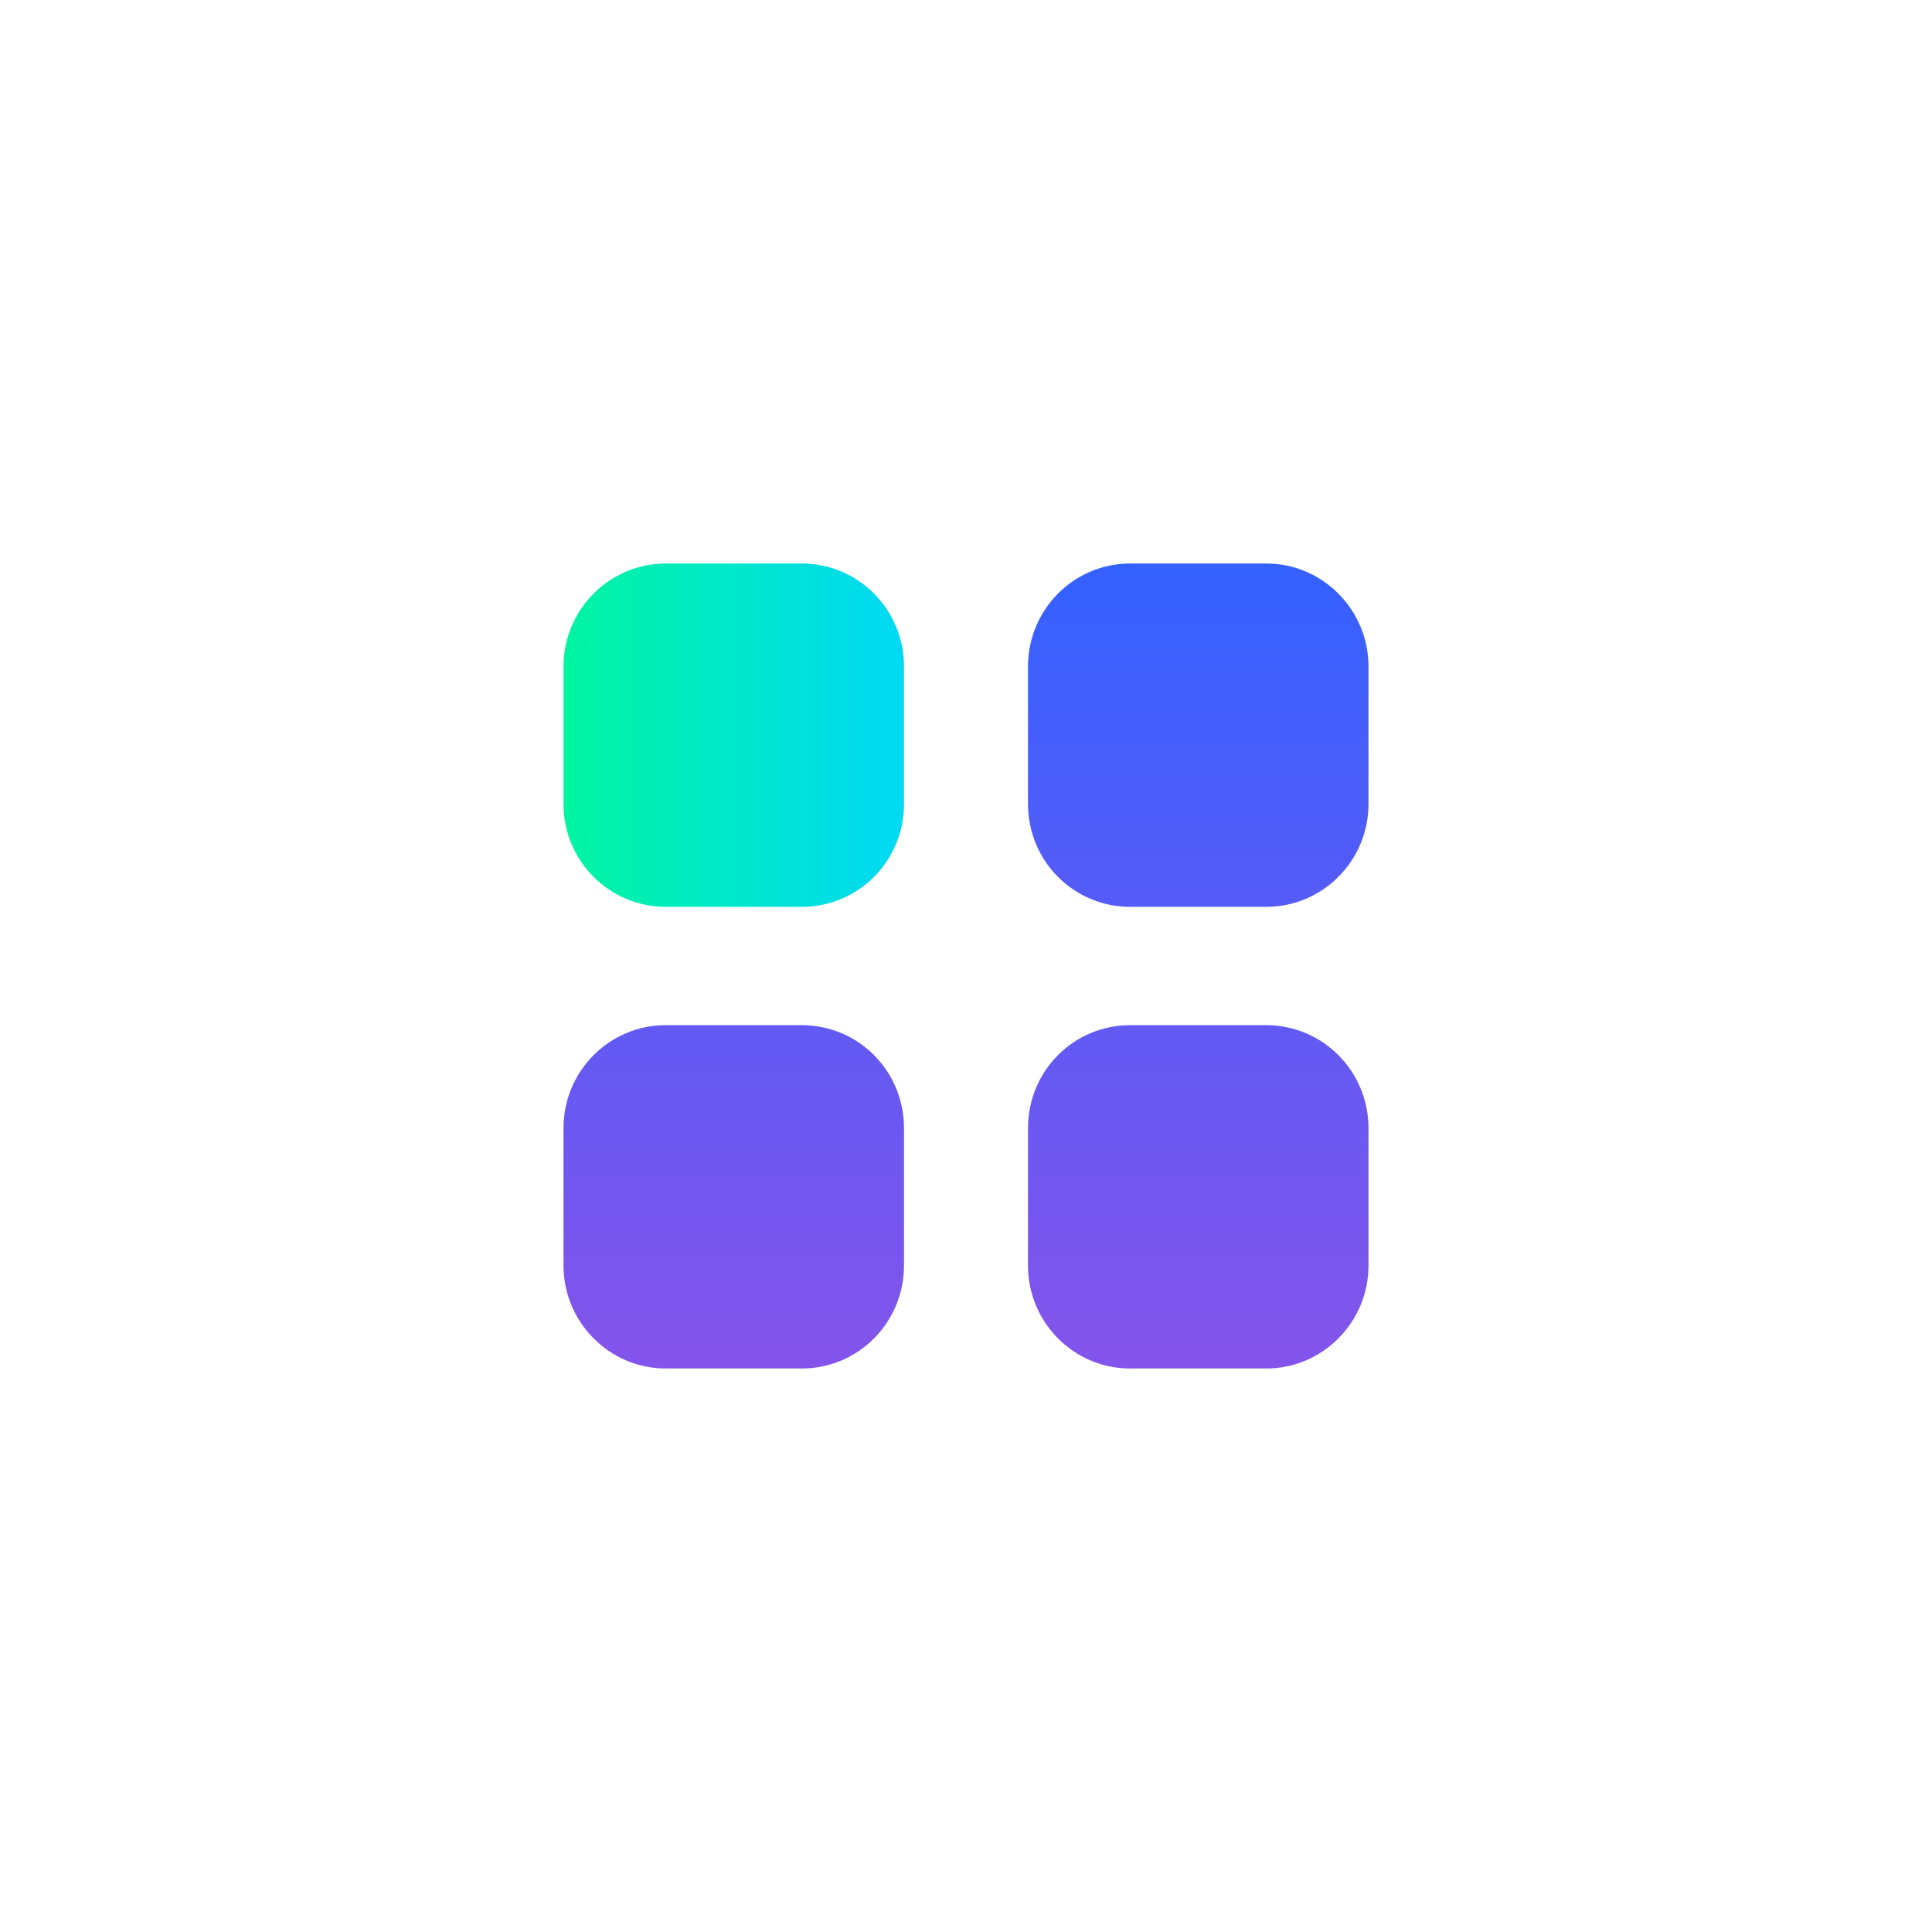 <svg width="48" height="48" viewBox="0 0 48 48" fill="none" xmlns="http://www.w3.org/2000/svg">
<g filter="url(#filter0_d_7998_489)">
<path d="M16.92 20.47C18.33 20.47 19.46 21.611 19.46 23.031V26.44C19.46 27.85 18.33 29 16.92 29H13.54C12.14 29 11 27.85 11 26.44V23.031C11 21.611 12.14 20.47 13.54 20.47H16.92ZM28.46 20.47C29.86 20.47 31 21.611 31 23.031V26.44C31 27.85 29.86 29 28.46 29H25.08C23.67 29 22.54 27.85 22.54 26.44V23.031C22.54 21.611 23.67 20.47 25.08 20.47H28.46ZM28.46 9C29.86 9 31 10.15 31 11.561V14.97C31 16.39 29.86 17.53 28.46 17.53H25.08C23.67 17.53 22.54 16.39 22.54 14.97V11.561C22.54 10.15 23.67 9 25.08 9H28.46Z" fill="url(#paint0_linear_7998_489)"/>
</g>
<g filter="url(#filter1_d_7998_489)">
<path d="M19.46 11.561C19.46 10.15 18.33 9 16.92 9H13.54C12.14 9 11 10.15 11 11.561V14.97C11 16.39 12.14 17.53 13.54 17.53H16.92C18.33 17.53 19.46 16.39 19.46 14.97V11.561Z" fill="url(#paint1_linear_7998_489)"/>
</g>
<defs>
<filter id="filter0_d_7998_489" x="0" y="-3.05176e-05" width="48" height="48" filterUnits="userSpaceOnUse" color-interpolation-filters="sRGB">
<feFlood flood-opacity="0" result="BackgroundImageFix"/>
<feColorMatrix in="SourceAlpha" type="matrix" values="0 0 0 0 0 0 0 0 0 0 0 0 0 0 0 0 0 0 127 0" result="hardAlpha"/>
<feOffset dx="3" dy="5"/>
<feGaussianBlur stdDeviation="7"/>
<feComposite in2="hardAlpha" operator="out"/>
<feColorMatrix type="matrix" values="0 0 0 0 0.348 0 0 0 0 0.242 0 0 0 0 1 0 0 0 0.54 0"/>
<feBlend mode="normal" in2="BackgroundImageFix" result="effect1_dropShadow_7998_489"/>
<feBlend mode="normal" in="SourceGraphic" in2="effect1_dropShadow_7998_489" result="shape"/>
</filter>
<filter id="filter1_d_7998_489" x="0" y="0" width="36.46" height="36.53" filterUnits="userSpaceOnUse" color-interpolation-filters="sRGB">
<feFlood flood-opacity="0" result="BackgroundImageFix"/>
<feColorMatrix in="SourceAlpha" type="matrix" values="0 0 0 0 0 0 0 0 0 0 0 0 0 0 0 0 0 0 127 0" result="hardAlpha"/>
<feOffset dx="3" dy="5"/>
<feGaussianBlur stdDeviation="7"/>
<feComposite in2="hardAlpha" operator="out"/>
<feColorMatrix type="matrix" values="0 0 0 0 0.348 0 0 0 0 0.242 0 0 0 0 1 0 0 0 0.54 0"/>
<feBlend mode="normal" in2="BackgroundImageFix" result="effect1_dropShadow_7998_489"/>
<feBlend mode="normal" in="SourceGraphic" in2="effect1_dropShadow_7998_489" result="shape"/>
</filter>
<linearGradient id="paint0_linear_7998_489" x1="21" y1="9" x2="21" y2="29" gradientUnits="userSpaceOnUse">
<stop stop-color="#3461FF"/>
<stop offset="1" stop-color="#8454EB"/>
</linearGradient>
<linearGradient id="paint1_linear_7998_489" x1="11" y1="13.265" x2="19.46" y2="13.265" gradientUnits="userSpaceOnUse">
<stop stop-color="#00F5A0"/>
<stop offset="1" stop-color="#00D9F5"/>
</linearGradient>
</defs>
</svg>
